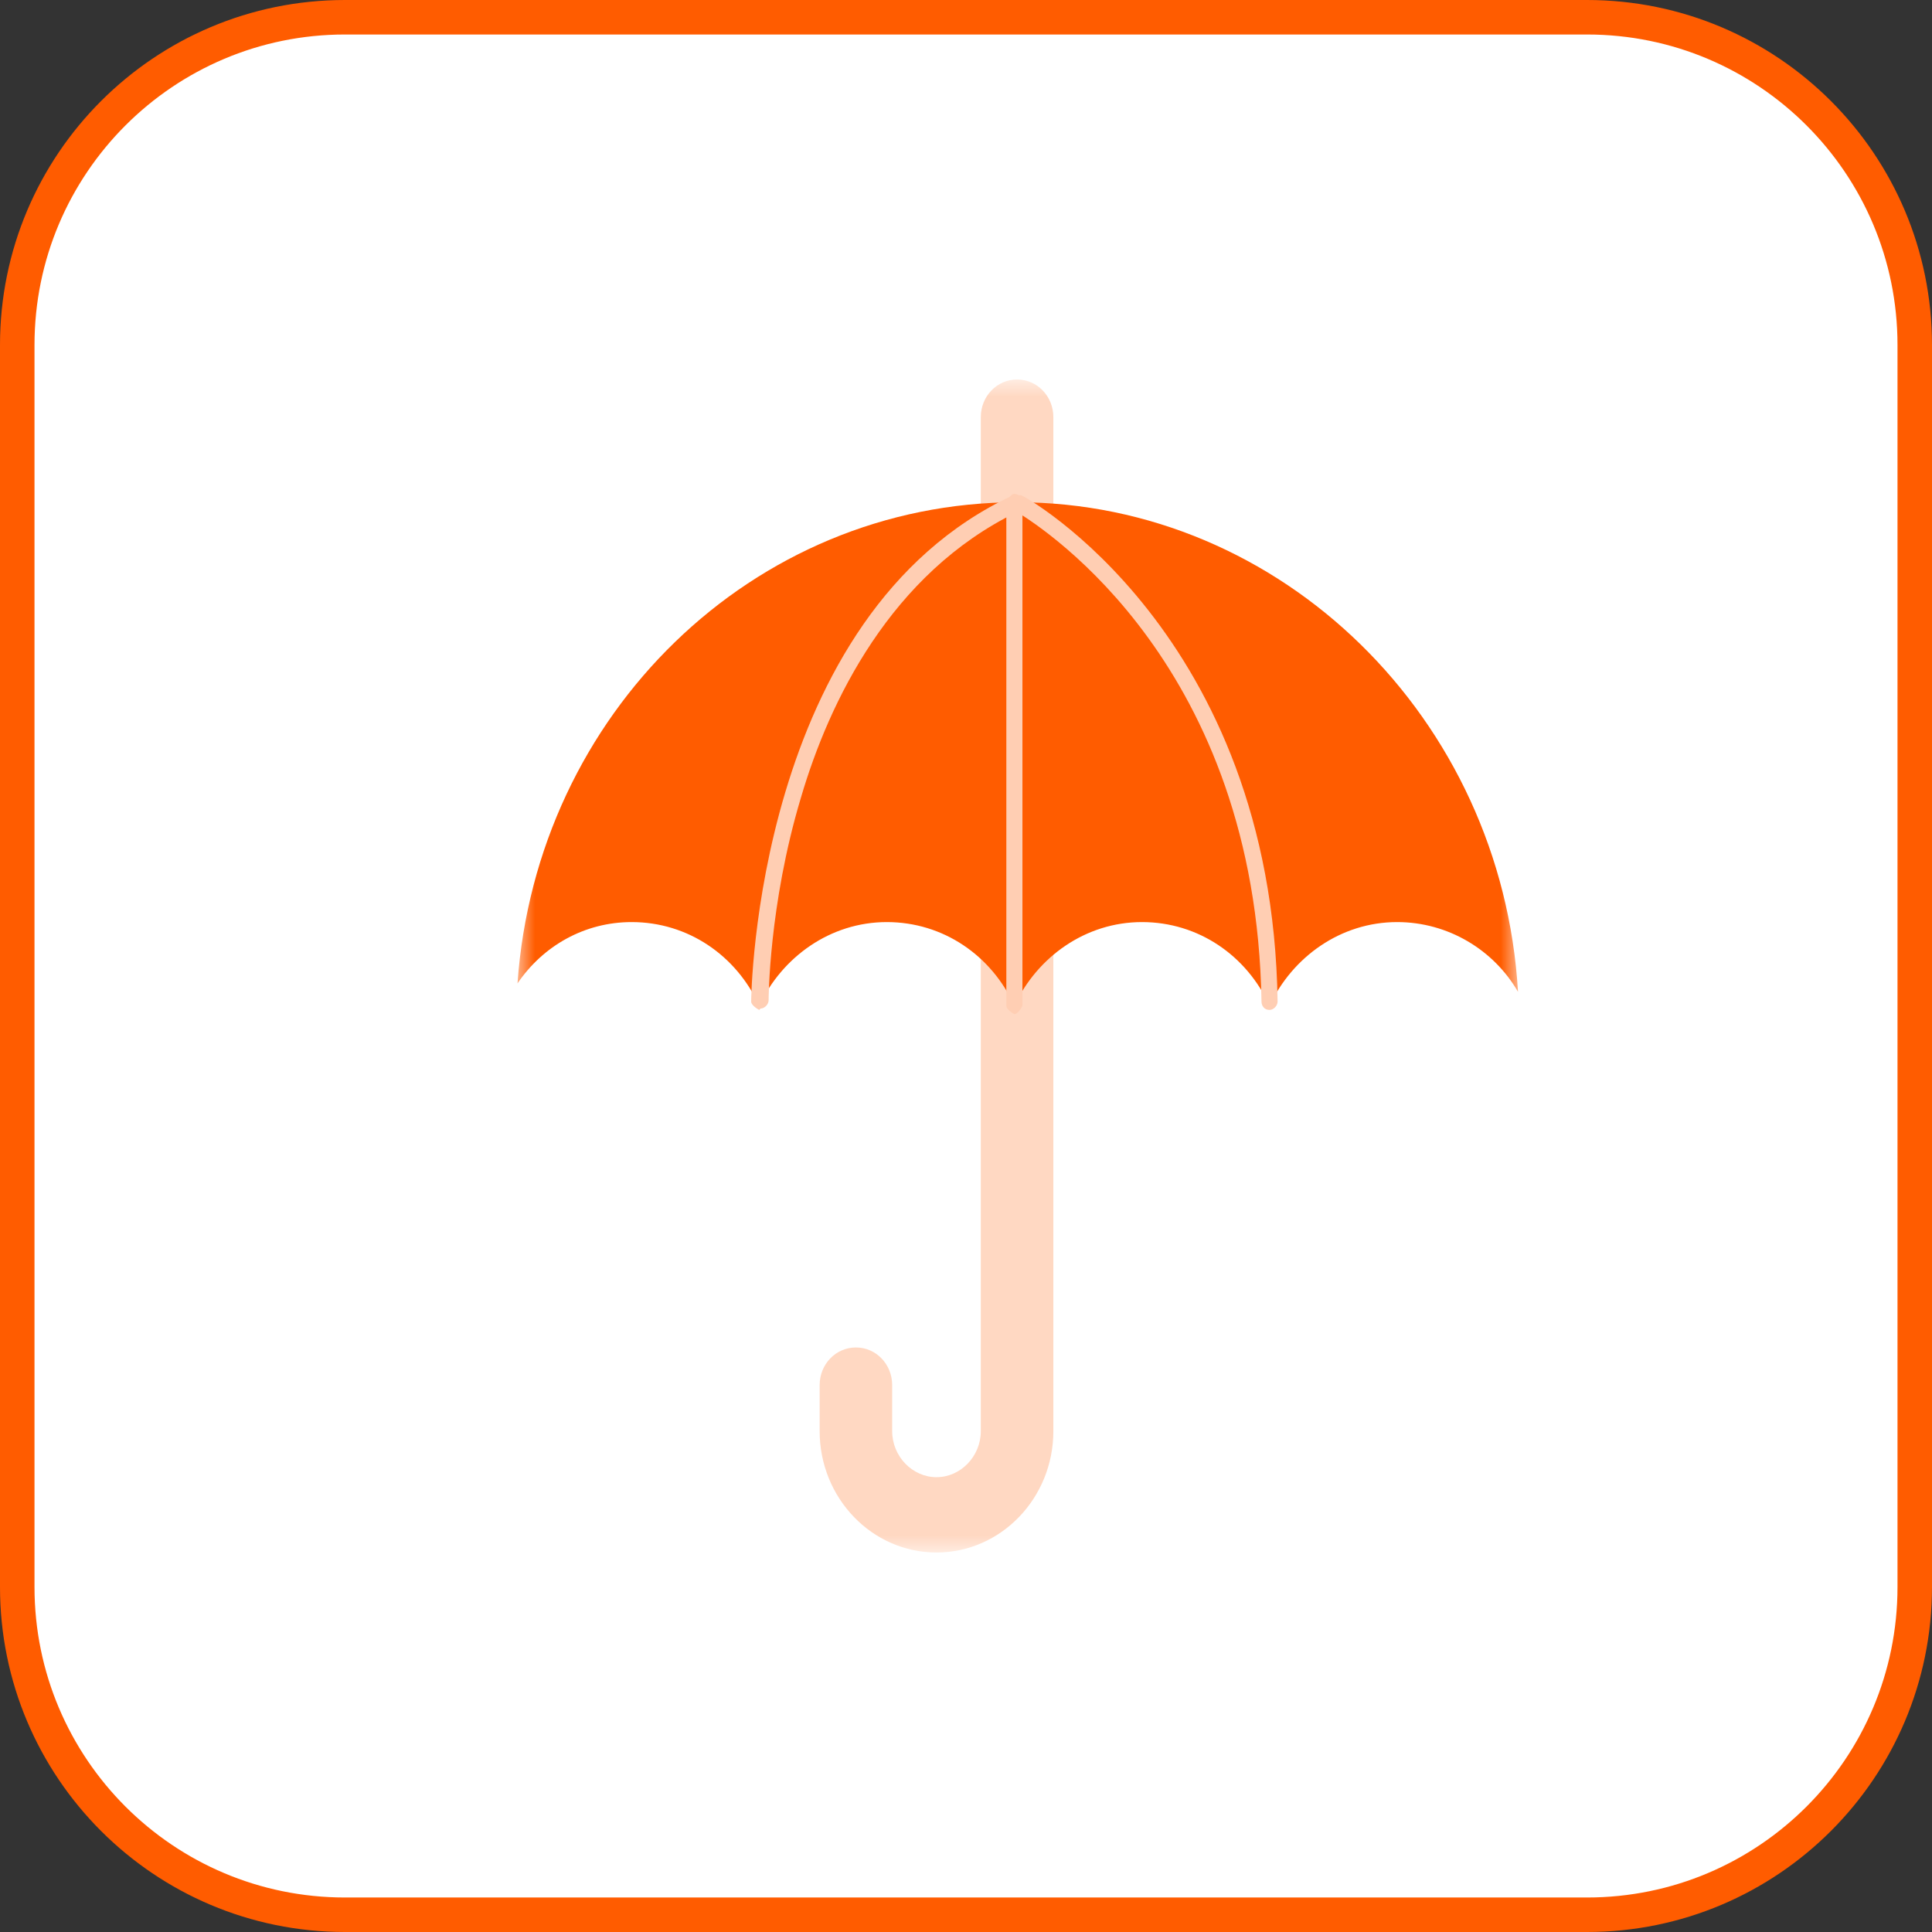 <svg width="56" height="56" viewBox="0 0 56 56" fill="none" xmlns="http://www.w3.org/2000/svg">
<rect x="0" y="0" width="56" height="56" fill="#333333" stroke="none"/>
<g clip-path="url(#clip0_1_23)">
<path d="M46 0.5H10C4.753 0.5 0.5 4.753 0.5 10V46C0.5 51.247 4.753 55.5 10 55.5H46C51.247 55.5 55.5 51.247 55.5 46V10C55.5 4.753 51.247 0.5 46 0.5Z" fill="white" stroke="#FF5C00"/>
<mask id="mask0_1_23" style="mask-type:luminance" maskUnits="userSpaceOnUse" x="15" y="11" width="29" height="34">
<path d="M44 11H15V45H44V11Z" fill="white"/>
</mask>
<g mask="url(#mask0_1_23)">
<path d="M27.145 45C25.276 45 23.758 43.423 23.758 41.483V40.149C23.758 39.542 24.225 39.057 24.809 39.057C25.393 39.057 25.86 39.542 25.86 40.149V41.483C25.86 42.211 26.444 42.817 27.145 42.817C27.846 42.817 28.429 42.211 28.429 41.483V12.092C28.429 11.485 28.897 11 29.48 11C30.064 11 30.532 11.485 30.532 12.092V41.483C30.532 43.423 29.013 45 27.145 45Z" fill="#FFD8C2"/>
<path d="M44 28.748C43.299 27.535 41.976 26.727 40.497 26.727C38.862 26.727 37.46 27.737 36.799 29.152C36.137 27.697 34.736 26.727 33.101 26.727C31.466 26.727 30.064 27.737 29.403 29.152C28.741 27.697 27.34 26.727 25.705 26.727C24.07 26.727 22.669 27.737 22.007 29.152C21.345 27.697 19.944 26.727 18.309 26.727C16.946 26.727 15.74 27.414 15 28.505C15.545 20.703 21.812 14.558 29.48 14.558C37.149 14.558 43.533 20.824 44 28.748Z" fill="#FF5C00"/>
<path d="M22.006 29.273C22.006 29.273 21.773 29.152 21.773 29.031C21.773 28.91 21.89 17.832 29.364 14.355H29.48H29.597C29.675 14.355 36.876 18.358 37.032 29.031C37.032 29.152 36.915 29.273 36.798 29.273C36.643 29.273 36.565 29.152 36.565 29.031C36.409 19.328 30.337 15.366 29.48 14.841C25.821 16.619 24.031 20.339 23.213 23.128C22.279 26.241 22.279 28.99 22.279 28.99C22.279 29.112 22.162 29.233 22.045 29.233L22.006 29.273Z" fill="#FFCEB3"/>
<path d="M29.402 29.395C29.402 29.395 29.169 29.274 29.169 29.152V14.558C29.169 14.558 29.286 14.315 29.402 14.315C29.519 14.315 29.636 14.437 29.636 14.558V29.152C29.636 29.152 29.519 29.395 29.402 29.395Z" fill="#FFCEB3"/>
</g>
</g>
<defs>
<clipPath id="clip0_1_23">
<rect width="56" height="56" fill="white"/>
</clipPath>
</defs>
</svg>
